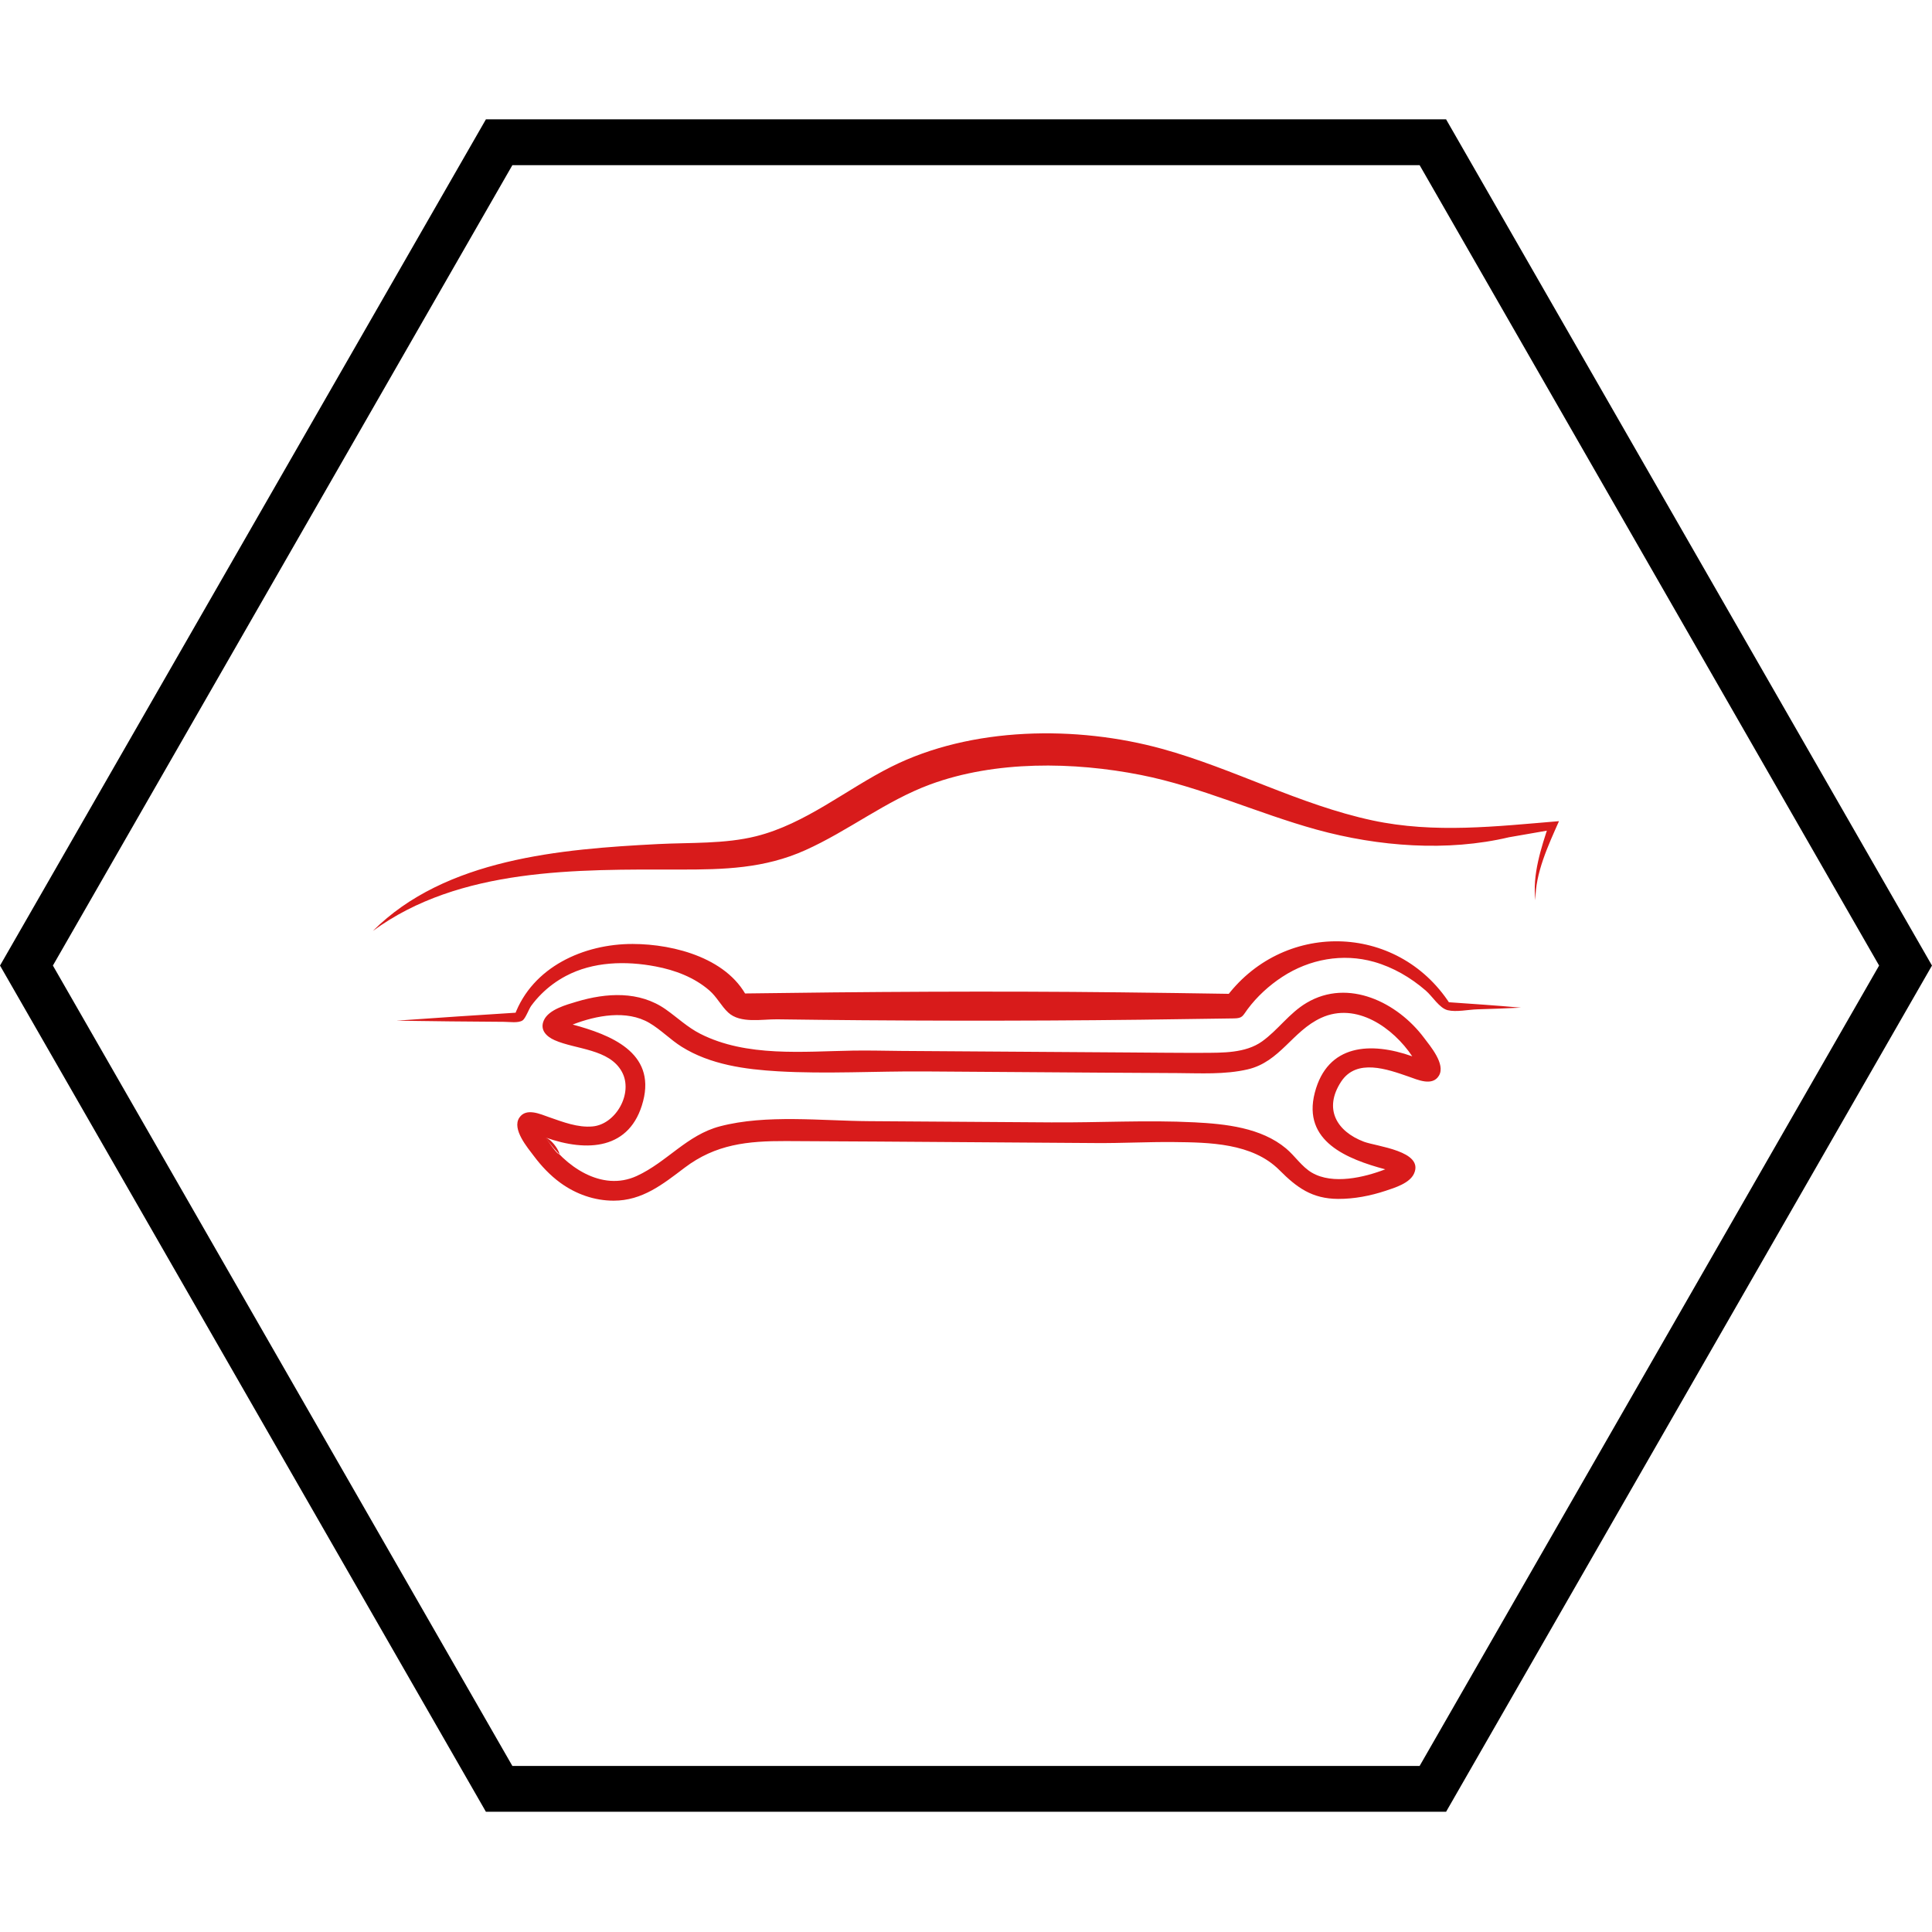 <svg xmlns="http://www.w3.org/2000/svg" xmlns:xlink="http://www.w3.org/1999/xlink" width="500" zoomAndPan="magnify" viewBox="0 0 375 375" height="500" preserveAspectRatio="xMidYMid meet" version="1.0"><defs><clipPath id="b36b475e69"><path d="M 0 23.164 L 375 23.164 L 375 351.664 L 0 351.664 Z M 0 23.164 " clip-rule="nonzero"/></clipPath><clipPath id="04a4fe39ea"><path d="M 72.367 142.34 L 302.602 142.34 L 302.602 180.785 L 72.367 180.785 Z M 72.367 142.34 " clip-rule="nonzero"/></clipPath><clipPath id="a1674dff00"><path d="M 100.344 192.613 L 279.988 192.613 L 279.988 233.051 L 100.344 233.051 Z M 100.344 192.613 " clip-rule="nonzero"/></clipPath></defs><g clip-path="url(#b36b475e69)"><path fill="#000000" d="M 280.684 23.164 L 94.316 23.164 L 0.004 187.414 L 94.316 351.664 L 280.684 351.664 L 374.996 187.414 L 280.684 23.164 M 275.551 342.766 L 99.449 342.766 L 10.266 187.414 L 99.449 32.062 L 275.551 32.062 L 364.734 187.414 L 275.551 342.766 " fill-opacity="1" fill-rule="nonzero"/></g><g clip-path="url(#04a4fe39ea)"><path fill="#d81b1b" d="M 72.367 180.703 C 86.43 166.629 108.93 164.805 127.648 163.836 C 133.945 163.512 140.664 163.844 146.789 162.305 C 156.379 159.895 164.25 153.215 172.957 148.848 C 188.582 141.004 208.992 140.785 225.57 145.352 C 239.445 149.176 252.266 156.219 266.398 159.242 C 278.457 161.82 290.477 160.387 302.598 159.387 C 300.535 164.043 297.949 169.547 298.039 174.746 C 297.367 169.938 299.152 164.48 300.664 159.977 C 300.934 160.262 301.301 160.664 301.473 161.02 C 298.613 161.527 295.754 162.023 292.891 162.512 C 280.938 165.34 267.586 164.336 255.57 161.031 C 244.156 157.887 233.066 152.719 221.445 150.422 C 208.398 147.84 193.188 147.598 180.535 152.266 C 171.941 155.438 164.637 161.289 156.301 165.023 C 148.355 168.59 140.516 168.789 131.926 168.781 C 112.02 168.754 89.203 168.348 72.367 180.703 C 74.062 179.004 74.309 179.277 72.367 180.703 " fill-opacity="1" fill-rule="nonzero"/></g><g clip-path="url(#a1674dff00)"><path fill="#d81b1b" d="M 105.91 220.797 C 109.598 226.309 116.727 231.41 123.598 228.254 C 129.457 225.562 133.316 220.305 139.75 218.617 C 148.727 216.262 159.473 217.562 168.695 217.617 C 180.469 217.691 192.242 217.773 204.02 217.855 C 213.246 217.922 222.648 217.375 231.84 217.844 C 237.875 218.152 244.789 218.871 249.625 222.918 C 251.375 224.383 252.676 226.48 254.66 227.629 C 258.715 229.98 264.809 228.539 268.871 226.965 C 261.551 224.992 252.758 221.578 255.191 212.125 C 257.652 202.578 266.125 202.195 274.117 205.031 C 270.434 199.523 263.293 194.41 256.426 197.57 C 250.844 200.141 248.457 206.105 242.172 207.566 C 237.73 208.598 233.035 208.309 228.5 208.285 C 223.703 208.262 218.902 208.23 214.102 208.203 C 202.543 208.129 190.98 208.047 179.418 207.965 C 170.004 207.898 160.402 208.484 151.023 207.941 C 144.633 207.57 137.863 206.648 132.32 203.18 C 130.117 201.801 128.285 199.871 126.051 198.555 C 121.629 195.953 115.703 197.102 111.156 198.863 C 118.473 200.84 127.273 204.25 124.836 213.703 C 122.371 223.25 113.902 223.629 105.91 220.797 C 110.457 227.598 108.25 221.629 105.91 220.797 Z M 119.109 233.051 C 115.367 233.051 111.77 231.773 108.754 229.574 C 106.789 228.141 105.105 226.359 103.648 224.418 C 102.43 222.793 99.289 219.152 100.816 216.918 C 102.152 214.965 104.883 216.254 106.586 216.848 C 109.258 217.777 112.141 218.902 115.023 218.641 C 119.543 218.227 122.961 212.191 120.723 208.059 C 118.293 203.562 111.738 203.715 107.652 201.898 C 106.066 201.195 104.719 199.895 105.57 198.023 C 106.52 195.93 109.945 195.02 111.91 194.43 C 117.699 192.695 124.07 192.297 129.219 195.918 C 131.488 197.516 133.445 199.406 135.941 200.668 C 144.91 205.219 155.914 204.082 165.582 203.922 C 168.66 203.871 171.746 203.961 174.824 203.984 C 189.516 204.09 204.211 204.191 218.902 204.281 C 223.777 204.312 228.648 204.375 233.523 204.355 C 237.281 204.336 241.742 204.438 244.957 202.145 C 248.102 199.898 250.207 196.668 253.621 194.645 C 261.734 189.832 271.266 194.594 276.379 201.41 C 277.598 203.039 280.629 206.551 279.301 208.777 C 278.031 210.902 275.168 209.578 273.438 208.977 C 269.277 207.531 263.316 205.371 260.309 209.953 C 256.859 215.219 259.441 219.602 264.727 221.605 C 267.168 222.531 276.461 223.395 274.457 227.805 C 273.605 229.672 270.715 230.547 268.957 231.129 C 266.008 232.109 262.836 232.723 259.723 232.707 C 254.668 232.68 251.719 230.52 248.332 227.117 C 243.086 221.852 234.711 221.742 227.766 221.672 C 222.758 221.625 217.75 221.906 212.738 221.867 C 198.52 221.766 184.297 221.664 170.078 221.574 C 164.234 221.539 158.391 221.5 152.547 221.48 C 145.129 221.453 138.91 222.086 132.883 226.656 C 128.633 229.875 124.676 233.051 119.109 233.051 " fill-opacity="1" fill-rule="nonzero"/></g><path fill="#d81b1b" d="M 76.957 198.113 C 84.863 197.543 92.773 197.031 100.691 196.527 C 100.461 196.734 100.133 196.973 99.863 197.117 C 103.34 187.652 113.34 183.207 122.797 183.223 C 130.945 183.234 141.809 186.086 145.398 194.359 C 144.648 193.855 143.898 193.352 143.148 192.848 C 167.902 192.5 192.664 192.332 217.418 192.613 C 224.836 192.695 232.25 192.801 239.664 192.918 C 239.012 193.266 238.359 193.609 237.707 193.957 C 248.723 178.676 271.141 178.949 281.438 194.848 C 281.227 194.73 281.016 194.617 280.805 194.504 C 285.605 194.84 290.41 195.156 295.207 195.586 C 292.391 195.727 289.57 195.824 286.754 195.91 C 285.023 195.961 282.656 196.484 280.996 196.078 C 279.383 195.684 278.078 193.426 276.734 192.266 C 273.828 189.746 270.41 187.754 266.707 186.699 C 260.621 184.977 254.172 186.156 248.895 189.605 C 246.344 191.27 244 193.41 242.172 195.859 C 241.18 197.188 241.223 197.645 239.527 197.672 C 227.508 197.863 215.492 198.023 203.469 198.078 C 191.453 198.137 179.434 198.117 167.414 198.027 C 161.895 197.984 156.375 197.926 150.859 197.848 C 147.914 197.809 143.703 198.719 141.344 196.531 C 139.992 195.277 139.148 193.508 137.676 192.234 C 134.746 189.699 131.016 188.297 127.258 187.586 C 121.465 186.484 115.133 186.629 109.832 189.438 C 108.078 190.367 106.465 191.551 105.059 192.957 C 104.352 193.664 103.691 194.426 103.102 195.234 C 102.652 195.852 102.004 197.688 101.43 198.062 C 100.582 198.613 98.969 198.344 97.828 198.336 C 90.871 198.289 83.914 198.223 76.957 198.113 " fill-opacity="1" fill-rule="nonzero"/></svg>